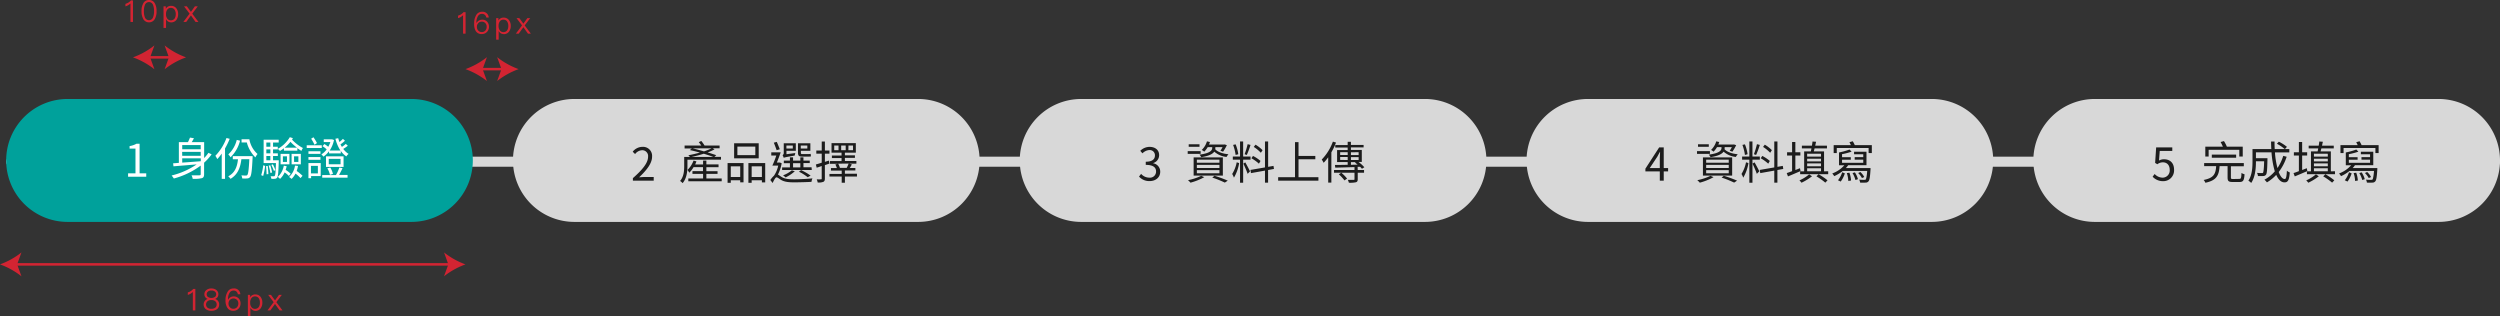 <svg xmlns="http://www.w3.org/2000/svg" viewBox="0 0 996.46 126.1"><rect x="0" y="0" width="996.46" height="126.1" fill="#333333" stroke="none"/><defs><style>.cls-1{fill:#d32432;}.cls-2,.cls-8{fill:none;}.cls-2{stroke:#d32432;stroke-miterlimit:10;}.cls-3{fill:#d8d8d8;}.cls-4{fill:#00a19b;}.cls-5{isolation:isolate;}.cls-6{fill:#fff;}.cls-7{fill:#1c1c1c;}</style></defs><g id="圖層_2" data-name="圖層 2"><g id="圖層_1-2" data-name="圖層 1"><path class="cls-1" d="M185.57,4.86v8.56h-1V6.06a4.57,4.57,0,0,1-2,1.17v-1a5.13,5.13,0,0,0,1.2-.52,4.93,4.93,0,0,0,1-.87Z"/><path class="cls-1" d="M194.81,7h-1a1.63,1.63,0,0,0-1.78-1.46,1.74,1.74,0,0,0-1.58,1,4.47,4.47,0,0,0-.56,2.4c0,.05,0,.16,0,.31h0a2.48,2.48,0,0,1,2.26-1.4,2.59,2.59,0,0,1,2,.79,2.87,2.87,0,0,1,.74,2,2.89,2.89,0,0,1-.81,2.1,2.83,2.83,0,0,1-2.08.84,2.68,2.68,0,0,1-2.35-1.17A5.35,5.35,0,0,1,189,9.37a6.16,6.16,0,0,1,.8-3.34,2.59,2.59,0,0,1,2.3-1.34A2.46,2.46,0,0,1,194.81,7Zm-4.18,2.23a2,2,0,0,0-.55,1.46,2.08,2.08,0,0,0,.53,1.48,1.8,1.8,0,0,0,1.43.61,1.83,1.83,0,0,0,1.4-.59,2.21,2.21,0,0,0,.54-1.52,2,2,0,0,0-.53-1.45A1.8,1.8,0,0,0,192,8.63,1.91,1.91,0,0,0,190.63,9.21Z"/><path class="cls-1" d="M202.87,8.05a3.58,3.58,0,0,1,.71,2.29,3.6,3.6,0,0,1-.7,2.26,2.47,2.47,0,0,1-2.07,1,2.23,2.23,0,0,1-2.05-1.3v3.5h-1V7.22h.9v1a2.2,2.2,0,0,1,2.06-1.19A2.48,2.48,0,0,1,202.87,8.05Zm-3.68.52a2.91,2.91,0,0,0-.47,1.71v.12a2.68,2.68,0,0,0,.53,1.74,1.64,1.64,0,0,0,1.36.66,1.79,1.79,0,0,0,1.52-.7,3,3,0,0,0,.47-1.76,3.1,3.1,0,0,0-.45-1.75,1.7,1.7,0,0,0-1.51-.75A1.66,1.66,0,0,0,199.19,8.57Z"/><path class="cls-1" d="M207,7.22l1.61,2.21,1.59-2.21h1.13l-2.2,2.91,2.46,3.29h-1.14l-1.84-2.58-1.86,2.58h-1.14l2.46-3.29-2.2-2.91Z"/><line class="cls-2" x1="191.56" y1="27.55" x2="200.68" y2="27.55"/><path class="cls-1" d="M185.53,27.55a30.31,30.31,0,0,1,8.55,4.75l-1.72-4.75,1.72-4.76A30.34,30.34,0,0,1,185.53,27.55Z"/><path class="cls-1" d="M206.71,27.55a30.31,30.31,0,0,0-8.55,4.75l1.72-4.75-1.72-4.76A30.34,30.34,0,0,0,206.71,27.55Z"/><path class="cls-1" d="M53,.17V8.73H52V1.37a4.57,4.57,0,0,1-2,1.17v-1A5.13,5.13,0,0,0,51.22,1a4.69,4.69,0,0,0,1-.87Z"/><path class="cls-1" d="M61.72,1.36a6,6,0,0,1,.68,3.09,6,6,0,0,1-.68,3.09A2.55,2.55,0,0,1,59.4,8.9a2.51,2.51,0,0,1-2.31-1.36,6,6,0,0,1-.68-3.09,6,6,0,0,1,.68-3.09A2.47,2.47,0,0,1,59.4,0,2.51,2.51,0,0,1,61.72,1.36Zm-4,.72a6.27,6.27,0,0,0-.36,2.37,6.44,6.44,0,0,0,.36,2.38,1.73,1.73,0,0,0,3.31,0,6.42,6.42,0,0,0,.37-2.38,6.25,6.25,0,0,0-.37-2.37,1.72,1.72,0,0,0-3.31,0Z"/><path class="cls-1" d="M70.32,3.36A3.58,3.58,0,0,1,71,5.65a3.69,3.69,0,0,1-.69,2.27,2.52,2.52,0,0,1-2.08,1,2.23,2.23,0,0,1-2.05-1.3v3.51h-1V2.53h.9v1a2.2,2.2,0,0,1,2.06-1.19A2.51,2.51,0,0,1,70.32,3.36Zm-3.68.53a2.85,2.85,0,0,0-.47,1.7v.12a2.68,2.68,0,0,0,.53,1.74,1.64,1.64,0,0,0,1.36.66,1.79,1.79,0,0,0,1.52-.7,3,3,0,0,0,.47-1.76A3.1,3.1,0,0,0,69.6,3.9a1.69,1.69,0,0,0-1.51-.75A1.65,1.65,0,0,0,66.64,3.89Z"/><path class="cls-1" d="M74.49,2.53,76.1,4.74l1.59-2.21h1.13l-2.2,2.92,2.46,3.28H77.94L76.1,6.15,74.24,8.73H73.1l2.46-3.28-2.2-2.92Z"/><line class="cls-2" x1="59.01" y1="22.86" x2="68.13" y2="22.86"/><path class="cls-1" d="M53,22.86a30.31,30.31,0,0,1,8.55,4.75l-1.72-4.75,1.72-4.76A30.1,30.1,0,0,1,53,22.86Z"/><path class="cls-1" d="M74.16,22.86a30.31,30.31,0,0,0-8.55,4.75l1.72-4.75L65.61,18.1A30.1,30.1,0,0,0,74.16,22.86Z"/><path class="cls-1" d="M77.86,115.16v8.57h-1v-7.37a4.61,4.61,0,0,1-2,1.18v-1a4.85,4.85,0,0,0,1.2-.51,5.24,5.24,0,0,0,1-.88Z"/><path class="cls-1" d="M86.35,115.69a2.08,2.08,0,0,1,.69,1.57,1.93,1.93,0,0,1-.32,1.15,2.08,2.08,0,0,1-1,.75v0a2.13,2.13,0,0,1,1.14.74,2.18,2.18,0,0,1,.5,1.44,2.3,2.3,0,0,1-.79,1.83,3.49,3.49,0,0,1-2.3.7,3.44,3.44,0,0,1-2.3-.7,2.31,2.31,0,0,1-.8-1.83,2.19,2.19,0,0,1,.51-1.44,2.06,2.06,0,0,1,1.14-.74v0a1.91,1.91,0,0,1-1.35-1.9,2,2,0,0,1,.7-1.57,2.94,2.94,0,0,1,2.1-.7A3,3,0,0,1,86.35,115.69Zm-3.7,4.43a1.74,1.74,0,0,0,0,2.48,2.35,2.35,0,0,0,1.6.49,2.4,2.4,0,0,0,1.61-.5,1.75,1.75,0,0,0,0-2.47,2.33,2.33,0,0,0-1.61-.52A2.25,2.25,0,0,0,82.65,120.12Zm.17-3.85a1.3,1.3,0,0,0-.44,1,1.43,1.43,0,0,0,.39,1,2.51,2.51,0,0,0,3,0,1.4,1.4,0,0,0,.4-1,1.36,1.36,0,0,0-.44-1,2,2,0,0,0-1.43-.47A2,2,0,0,0,82.82,116.27Z"/><path class="cls-1" d="M95.8,117.29h-1a1.63,1.63,0,0,0-1.77-1.47,1.76,1.76,0,0,0-1.59,1,4.54,4.54,0,0,0-.56,2.4s0,.15,0,.31h0a2.37,2.37,0,0,1,.92-1,2.33,2.33,0,0,1,1.33-.38,2.6,2.6,0,0,1,2,.8,2.82,2.82,0,0,1,.75,2,2.89,2.89,0,0,1-.82,2.09,2.77,2.77,0,0,1-2.07.84,2.65,2.65,0,0,1-2.35-1.16,5.29,5.29,0,0,1-.75-3.06,6.13,6.13,0,0,1,.81-3.33,2.59,2.59,0,0,1,2.3-1.35A2.46,2.46,0,0,1,95.8,117.29Zm-4.17,2.23a2,2,0,0,0-.55,1.46,2,2,0,0,0,.53,1.47,1.78,1.78,0,0,0,1.42.62,1.87,1.87,0,0,0,1.41-.59A2.21,2.21,0,0,0,95,121a2,2,0,0,0-.53-1.46,2,2,0,0,0-2.82,0Z"/><path class="cls-1" d="M103.87,118.35a3.65,3.65,0,0,1,.7,2.29,3.69,3.69,0,0,1-.69,2.27,2.48,2.48,0,0,1-2.08,1,2.25,2.25,0,0,1-2-1.29v3.5h-1v-8.58h.9v1a2.21,2.21,0,0,1,2.07-1.18A2.53,2.53,0,0,1,103.87,118.35Zm-3.69.53a2.87,2.87,0,0,0-.46,1.7v.12a2.65,2.65,0,0,0,.52,1.74,1.64,1.64,0,0,0,1.36.66,1.8,1.8,0,0,0,1.52-.69,2.93,2.93,0,0,0,.47-1.77,3.1,3.1,0,0,0-.44-1.75,1.72,1.72,0,0,0-1.51-.74A1.67,1.67,0,0,0,100.18,118.88Z"/><path class="cls-1" d="M108,117.52l1.61,2.21,1.6-2.21h1.12l-2.19,2.92,2.46,3.29h-1.14l-1.85-2.58-1.86,2.58h-1.14l2.46-3.29-2.19-2.92Z"/><line class="cls-2" x1="6.04" y1="105.38" x2="179.49" y2="105.38"/><path class="cls-1" d="M0,105.38a30.31,30.31,0,0,1,8.55,4.75l-1.72-4.75,1.72-4.76A30.1,30.1,0,0,1,0,105.38Z"/><path class="cls-1" d="M185.53,105.38a30.31,30.31,0,0,0-8.55,4.75l1.72-4.75L177,100.62A30.1,30.1,0,0,0,185.53,105.38Z"/><g id="Group_3920" data-name="Group 3920"><path id="Rectangle_1235" data-name="Rectangle 1235" class="cls-3" d="M4.46,62.45h990a2,2,0,0,1,2,2h0a2,2,0,0,1-2,2H4.46a2,2,0,0,1-2-2h0A2,2,0,0,1,4.46,62.45Z"/><path id="Rectangle_1236" data-name="Rectangle 1236" class="cls-4" d="M27,39.45H164A24.5,24.5,0,0,1,188.46,64h0A24.5,24.5,0,0,1,164,88.45H27A24.5,24.5,0,0,1,2.46,64h0A24.5,24.5,0,0,1,27,39.45Z"/><g id="Group_3845" data-name="Group 3845"><g id="身份驗證" class="cls-5"><g class="cls-5"><path class="cls-6" d="M84.35,61.52a20.35,20.35,0,0,1-3,3.33v4.56c0,.93-.22,1.38-.86,1.6a13.69,13.69,0,0,1-3.68.27,4.71,4.71,0,0,0-.48-1.41c1.4.06,2.77,0,3.17,0s.5-.14.5-.52V66A31.84,31.84,0,0,1,69.3,71.15a13.4,13.4,0,0,0-.9-1.2,30.59,30.59,0,0,0,10-4.43c-3.42.3-6.79.57-9.26.77L69,65.07c.69,0,1.44-.09,2.29-.16V56.64h3.63a15.7,15.7,0,0,0,.8-1.8l1.58.25a17.82,17.82,0,0,1-.88,1.55h4.95V63a15.45,15.45,0,0,0,1.71-2.09ZM72.63,57.83V59.5H80V57.83Zm0,4.27H80V60.53h-7.4Zm0,2.71c2.27-.16,4.88-.35,7.4-.55V63.12h-7.4Z"/><path class="cls-6" d="M91.55,55.33a29,29,0,0,1-1.86,3.85V71.3H88.38V61.21a17.57,17.57,0,0,1-1.78,2.2,9.66,9.66,0,0,0-.76-1.31A20.3,20.3,0,0,0,90.27,55Zm9.13,6.89s0,.42,0,.61c-.25,5.23-.49,7.1-1,7.73a1.47,1.47,0,0,1-1.13.56,13.4,13.4,0,0,1-2,0,3.76,3.76,0,0,0-.34-1.23c.77.07,1.46.07,1.76.07a.65.65,0,0,0,.6-.21c.36-.42.59-2,.81-6.29H96.21c-.45,3.8-1.69,6.23-4.32,7.82a6.67,6.67,0,0,0-.92-1c2.47-1.3,3.55-3.49,3.89-6.81H92.79V62.22Zm-5-6.14a14.06,14.06,0,0,1-3.78,6.61A5.5,5.5,0,0,0,91,61.54a11.67,11.67,0,0,0,3.37-5.78Zm3.71-.57a10.16,10.16,0,0,0,3.26,5.87,6.49,6.49,0,0,0-.86,1.35,13,13,0,0,1-3.41-5.95H96.28V55.51Z"/><path class="cls-6" d="M104.11,69.82a21.81,21.81,0,0,0,.81-3.94l.76.25a24.85,24.85,0,0,1-.78,4Zm7-5.42c-.15,4.39-.27,5.89-.65,6.39a1.14,1.14,0,0,1-.9.47,8.21,8.21,0,0,1-1.41,0,2.9,2.9,0,0,0-.3-1c.54,0,1,0,1.24,0a.41.41,0,0,0,.43-.2c.24-.3.36-1.56.47-5.06h-4.91V55.69h6v1.13h-2.25v1.66h1.89v1.06h-1.89v1.58h1.91v1.07h-1.91v1.69h2.27Zm-4.4,1.75c.13,1,.24,2.34.26,3.24l-.72.07a29.39,29.39,0,0,0-.22-3.24Zm-.55-9.33v1.66h1.6V56.82Zm1.6,2.72h-1.6v1.58h1.6Zm-1.6,4.34h1.6V62.19h-1.6Zm1.58,2a24.33,24.33,0,0,1,.72,2.89l-.68.17a24.54,24.54,0,0,0-.69-2.94Zm1.42,2.21a19.53,19.53,0,0,0-1-2.38l.61-.21a17,17,0,0,1,1,2.34Zm4-9a15.58,15.58,0,0,1-1.57,1.08,6.67,6.67,0,0,0-.86-.82,13.27,13.27,0,0,0,4.79-4.67l1.22.38a4.19,4.19,0,0,1-.34.58A16,16,0,0,0,120.75,59a4.34,4.34,0,0,0-.6,1.15,14.6,14.6,0,0,1-1.63-1.1v1h-5.35Zm1.1,7.17a10.63,10.63,0,0,1-.4,1.44,12.22,12.22,0,0,1,2,1.55l-.72.88a10.59,10.59,0,0,0-1.69-1.42,8,8,0,0,1-1.82,2.59,6.35,6.35,0,0,0-.9-.77,8.12,8.12,0,0,0,2.39-4.49Zm-2.43-4.92h3.54v4.15h-3.54Zm.93,3.21h1.62V62.31h-1.62Zm5.62-5.69a19,19,0,0,1-2.61-2.34,14.59,14.59,0,0,1-2.31,2.34Zm.4,7.29a11,11,0,0,1-.53,2,16.83,16.83,0,0,1,2.34,1.92l-.81.92a13.37,13.37,0,0,0-2-1.8,7.88,7.88,0,0,1-1.56,2.12,11.52,11.52,0,0,0-1-.77A7.45,7.45,0,0,0,117.58,66Zm-2.56-4.81h3.69v4.15h-3.69Zm1,3.21h1.71V62.31H117.2Z"/><path class="cls-6" d="M128.25,59h-6v-1.1h6Zm-.43,11.19H124v.85h-1.06V65h4.9Zm-.09-8.87h-4.79V60.3h4.79Zm-4.79,1.28h4.79V63.7h-4.79Zm1,3.51v3h2.76v-3Zm1.43-8.41a17.76,17.76,0,0,0-1.35-2.41l.91-.58a14.55,14.55,0,0,1,1.41,2.32Zm5.74,2.61a8.79,8.79,0,0,1-2.2,2.12,6.79,6.79,0,0,0-.81-.9,7.21,7.21,0,0,0,2.11-2,11.47,11.47,0,0,0-1.66-1.26l.74-.86a11.88,11.88,0,0,1,1.55,1.09,9.84,9.84,0,0,0,.83-1.87h-2.63v-1.1h3.08l.23,0,.78.27A12.1,12.1,0,0,1,131.4,60h4.29a15.18,15.18,0,0,1-2-4.7l1.12-.22a13,13,0,0,0,.5,1.53,14.71,14.71,0,0,0,1.37-1.26l.81.74a15.82,15.82,0,0,1-1.78,1.46,10.3,10.3,0,0,0,.57,1,13.54,13.54,0,0,0,1.55-1.2l.81.74a13.56,13.56,0,0,1-1.83,1.26,7.77,7.77,0,0,0,2.14,2,3.35,3.35,0,0,0-.9,1,8.51,8.51,0,0,1-2.22-2.22v1h-4.64Zm5.42,6.73c-.42.89-.94,1.91-1.39,2.69h3.39v1.09H128.43V69.77h5.49a19.88,19.88,0,0,0,1.35-3Zm.41-.5h-7V62.31h7Zm-5.43,3.15a8.38,8.38,0,0,0-1.05-2.61l1.17-.31a8.35,8.35,0,0,1,1.08,2.56Zm4.23-6.36h-4.7v2.15h4.7Z"/></g></g><g id="_1" data-name=" 1" class="cls-5"><g class="cls-5"><path class="cls-6" d="M51.05,69.08H54V59.23H51.65v-1a8.28,8.28,0,0,0,2.73-.93h1.26V69.08h2.65v1.37H51.05Z"/></g></g></g><g id="Group_3916" data-name="Group 3916"><path id="Rectangle_1242" data-name="Rectangle 1242" class="cls-3" d="M229,39.45H366A24.5,24.5,0,0,1,390.46,64h0A24.5,24.5,0,0,1,366,88.45H229A24.5,24.5,0,0,1,204.46,64h0A24.5,24.5,0,0,1,229,39.45Z"/><g id="Group_3846" data-name="Group 3846"><g id="產品選擇" class="cls-5"><g class="cls-5"><path class="cls-7" d="M274,63.67v2.68c0,2-.31,4.79-1.93,6.65a4.43,4.43,0,0,0-1-.87c1.46-1.67,1.64-4,1.64-5.8V62.55H275a5.82,5.82,0,0,0-.65-.66c1.42-.27,3.06-.64,4.61-1.07-1.37-.39-2.77-.75-4-1l.79-.65h-2.88V58h6.65c-.31-.45-.65-.93-1-1.33l1-.49A16,16,0,0,1,280.82,58h6v1.1h-2.74l.72.43a18.14,18.14,0,0,1-2.75,1.21c1.31.4,2.53.79,3.44,1.12l-.73.66h2.62v1.12Zm13.66,7.45v1.12H274.35V71.12h5.89V69.3H276V68.22h4.2v-1.6h-3.76a10.24,10.24,0,0,1-1.71,2.22,5.85,5.85,0,0,0-.71-1.1A10.09,10.09,0,0,0,276.44,64l1.15.33c-.16.41-.32.81-.5,1.22h3.15V64h1.31v1.53h4.85v1.1h-4.85v1.6H286V69.3h-4.45v1.82Zm-3.33-8.57c-1-.39-2.36-.83-3.81-1.28-1.62.53-3.34.94-4.87,1.28Zm-8.26-3.42c1.4.34,3,.76,4.52,1.21a20,20,0,0,0,3-1.21Z"/><path class="cls-7" d="M290,65h6.36v7.67h-1.32v-.81h-3.76v1H290Zm1.28,1.3v4.26h3.76V66.3Zm11.13-3.19h-9.8v-6h9.8Zm-1.35-4.68h-7.15v3.4h7.15ZM305,65v7.71h-1.32v-.85h-4.08v1h-1.3V65Zm-1.32,5.56V66.3h-4.08v4.26Z"/><path class="cls-7" d="M311.56,65.07a15.77,15.77,0,0,1-1.48,4.5c.36.2.79.56,1.51,1,1.28.78,2.9.9,5,.9,2.32,0,5.24-.18,7.24-.37a4.5,4.5,0,0,0-.38,1.38c-1.35.09-4.77.2-6.9.2-2.36,0-3.94-.2-5.27-1-.72-.43-1.37-1-1.79-1s-1,1.13-1.53,2.26l-.92-1.2A10.44,10.44,0,0,1,308.52,70l0,0a11.41,11.41,0,0,0,1.67-4h-2.34a37.64,37.64,0,0,0,1.57-4h-2V60.73h3.75c-.45,1.3-1,2.81-1.53,4.05h1l.21,0Zm-2-5.2c-.27-.79-.75-2.07-1.13-3l1.19-.32c.39.94.92,2.16,1.19,2.94Zm14,7.9H311.74V66.71h3.11V65.05h-2.43V64h2.43v-1.3h1.25V64H319v-1.3h1.24V64h2.51v1h-2.51v1.66h3.23ZM317,61c-.09.3-.2.74-.25,1-3.57.63-4.06.74-4.36.92a5.09,5.09,0,0,0-.47-1.06,1.05,1.05,0,0,0,.47-1V57.1h4.81v3h-3.73v1.37Zm-.2,7.27a16.12,16.12,0,0,1-3.69,2.45,5.8,5.8,0,0,0-1-.83,12.69,12.69,0,0,0,3.51-2ZM313.45,58v1.2H316V58Zm2.65,8.71H319V65.05H316.1Zm3.49-4.3c-1.23,0-1.53-.45-1.53-1.66V57.11H323v3h-3.79v.65c0,.48.08.65.47.65H322a6.6,6.6,0,0,0,1.13-.08c0,.29.07.71.11,1a5.56,5.56,0,0,1-1.21.09Zm2.34,8.23a18.43,18.43,0,0,0-3.48-2.2l.87-.63A22.23,22.23,0,0,1,323.1,70ZM319.17,58v1.21h2.62V58Z"/><path class="cls-7" d="M330.58,65.2c-.61.21-1.2.43-1.8.61v5.37c0,.73-.18,1.09-.63,1.31a5.35,5.35,0,0,1-2.23.25,5.65,5.65,0,0,0-.39-1.26,16.75,16.75,0,0,0,1.69,0c.21,0,.3-.07.3-.31v-5c-.7.26-1.38.47-2,.67l-.33-1.28c.65-.18,1.46-.43,2.34-.72V61.24h-2.16V60h2.16V56.41h1.26V60h1.82v1.24h-1.82v3.27L330.4,64Zm11,5.17h-4.81v2.46h-1.28V70.37h-4.88V69.32h4.88V68H331.2V67h2.37a9.88,9.88,0,0,0-.61-1.46l1-.25h-3.15V64.21h4.62V63h-3.85v-1h3.85V60.86h-4v-3.8h9.69v3.8h-4.36v1.06h4v1h-4v1.26h4.58v1.06h-2.87l1.07.29c-.28.48-.56,1-.82,1.42h2.22v1h-4.18v1.29h4.81ZM334.22,58h-1.71v1.88h1.71Zm-.14,7.24a7.8,7.8,0,0,1,.7,1.66l-.18,0h2.9c.25-.52.57-1.21.75-1.71Zm1.2-5.36h1.8V58h-1.8Zm2.87,0H340V58h-1.82Z"/></g></g><g id="_2" data-name=" 2" class="cls-5"><g class="cls-5"><path class="cls-7" d="M252.26,71c4.14-3.62,6.05-6.24,6.05-8.51a2.32,2.32,0,0,0-2.43-2.61,3.68,3.68,0,0,0-2.74,1.53l-.95-.94a5,5,0,0,1,3.89-1.94,3.61,3.61,0,0,1,3.83,3.9c0,2.63-2.07,5.31-5.17,8.25.69-.05,1.5-.13,2.16-.13h3.66V72h-8.3Z"/></g></g></g></g><g id="Group_3917" data-name="Group 3917"><path id="Rectangle_1243" data-name="Rectangle 1243" class="cls-3" d="M431,39.45H568A24.5,24.5,0,0,1,592.46,64h0A24.5,24.5,0,0,1,568,88.45H431A24.5,24.5,0,0,1,406.46,64h0A24.5,24.5,0,0,1,431,39.45Z"/><g id="Group_3847" data-name="Group 3847"><g id="資料上傳" class="cls-5"><g class="cls-5"><path class="cls-7" d="M478.55,61.33H473.4V60.25h5.15ZM480,70.62a24.39,24.39,0,0,1-5.49,2.19,7.78,7.78,0,0,0-1-1,21.3,21.3,0,0,0,5.27-1.73ZM478.1,58.5h-4.3v-1h4.3Zm-2.34,4.23h11.65V70H475.76Zm1.29,2.13h9V63.63h-9Zm0,2.09h9V65.72h-9Zm0,2.12h9V67.81h-9Zm4.33-10.43A9.27,9.27,0,0,1,480,60.45a6.65,6.65,0,0,0-1-.69,7.77,7.77,0,0,0,2.07-3.42l1.2.27c-.1.34-.25.67-.37,1h6l.21-.05.9.3a17.18,17.18,0,0,1-1.51,2.6l-1.06-.38a10.8,10.8,0,0,0,.85-1.43h-2.87v.24a4.27,4.27,0,0,1-.05.59c.95,1.08,2.92,1.78,5.27,2a5,5,0,0,0-.75,1.07,8.67,8.67,0,0,1-4.9-2.11c-.59.88-2,1.71-5.19,2.2a3.93,3.93,0,0,0-.72-1c4.67-.63,5.1-1.86,5.1-2.8v-.18Zm2.7,11.42A50.45,50.45,0,0,1,489.37,72l-1.17.78a42.87,42.87,0,0,0-5-2Z"/><path class="cls-7" d="M493.9,65a16.78,16.78,0,0,1-2.07,5.82,7.42,7.42,0,0,0-.7-1.48,13.61,13.61,0,0,0,1.8-4.65Zm1.6-1.35v9.18h-1.24V63.65h-2.88V62.39h2.88v-6h1.24v6h2.94v1.26Zm-3-1.89a18.63,18.63,0,0,0-1-4l1-.23a16.13,16.13,0,0,1,1.06,3.94Zm3.83,2.95c.34.52,1.64,3,1.91,3.58l-.95,1c-.33-1-1.32-3.28-1.7-4.06Zm2.11-6.95a35.54,35.54,0,0,1-1.48,4l-.88-.29a30.23,30.23,0,0,0,1.21-4Zm7,10v5.06H504.2V68l-5.58,1-.22-1.27,5.8-1V56.39h1.26V66.5l2.13-.38.19,1.22Zm-3.65-2.52a15.42,15.42,0,0,0-3-2.16l.63-.93a14.6,14.6,0,0,1,3,2Zm.77-4.35a14.85,14.85,0,0,0-2.83-2.33l.69-.9a13.75,13.75,0,0,1,2.82,2.2Z"/><path class="cls-7" d="M525.5,70.64V72H509.45V70.64h6.72v-14h1.4v5.51h6.7v1.34h-6.7v7.13Z"/><path class="cls-7" d="M532.51,56.83a26,26,0,0,1-1.85,3.88V72.78H529.4V62.68a17.87,17.87,0,0,1-1.82,2.21,7.77,7.77,0,0,0-.76-1.29,20.33,20.33,0,0,0,4.45-7.15Zm8.66,10.94h2.52v1.08h-2.52v2.56c0,.72-.16,1.06-.72,1.24a10.87,10.87,0,0,1-2.81.18,4.45,4.45,0,0,0-.43-1.13c1.12,0,2,0,2.31,0s.36-.07.36-.31V68.85h-8.16V67.77h8.16V66.6c-2.85.09-5.62.18-7.67.22l-.13-1.08c1.37,0,3.15,0,5.08-.06V64.59h-4.22V59.81h4.22v-1h-4.94v-1h4.94V56.52h1.29v1.24h5.06v1h-5.06v1h4.34v4.78h-1.33a15.19,15.19,0,0,1,2.34,2.12l-.95.61a9.26,9.26,0,0,0-.72-.79l-1,0Zm-5.29,4.14a14.87,14.87,0,0,0-2.25-2.43l1-.63a15.11,15.11,0,0,1,2.29,2.34Zm-1.71-10.13h3V60.66h-3Zm3,2V62.59h-3v1.15Zm1.29-3.08v1.12h3.07V60.66Zm3.07,1.93h-3.07v1.15h3.07Zm-3.07,3.06,2.67-.06c-.36-.3-.72-.59-1.06-.84l.28-.16h-1.89Z"/></g></g><g id="_3" data-name=" 3" class="cls-5"><g class="cls-5"><path class="cls-7" d="M454,70.38l.83-1.08a4.35,4.35,0,0,0,3.27,1.51,2.43,2.43,0,0,0,2.69-2.45c0-1.58-1.06-2.64-4.11-2.64V64.46c2.72,0,3.66-1.1,3.66-2.52a2.07,2.07,0,0,0-2.24-2.13,4.16,4.16,0,0,0-2.73,1.31l-.88-1a5.27,5.27,0,0,1,3.69-1.58c2.21,0,3.83,1.18,3.83,3.31A3.3,3.3,0,0,1,459.64,65v.07a3.39,3.39,0,0,1,2.81,3.35c0,2.36-1.89,3.76-4.23,3.76A5.44,5.44,0,0,1,454,70.38Z"/></g></g></g></g><g id="Group_3918" data-name="Group 3918"><path id="Rectangle_1244" data-name="Rectangle 1244" class="cls-3" d="M633,39.45H770A24.5,24.5,0,0,1,794.46,64h0A24.5,24.5,0,0,1,770,88.45H633A24.5,24.5,0,0,1,608.46,64h0A24.5,24.5,0,0,1,633,39.45Z"/><g id="Group_3848" data-name="Group 3848"><g id="資料填寫" class="cls-5"><g class="cls-5"><path class="cls-7" d="M681.55,61.33H676.4V60.25h5.15ZM683,70.62a24.39,24.39,0,0,1-5.49,2.19,7.78,7.78,0,0,0-1-1,21.3,21.3,0,0,0,5.27-1.73ZM681.1,58.5h-4.3v-1h4.3Zm-2.34,4.23h11.65V70H678.76Zm1.29,2.13h9V63.63h-9Zm0,2.09h9V65.72h-9Zm0,2.12h9V67.81h-9Zm4.33-10.43A8.92,8.92,0,0,1,683,60.45a6.09,6.09,0,0,0-1-.69,7.77,7.77,0,0,0,2.07-3.42l1.2.27c-.11.34-.25.67-.37,1h6l.21-.05.9.3a17.18,17.18,0,0,1-1.51,2.6l-1.06-.38a10.8,10.8,0,0,0,.85-1.43h-2.87v.24a4.27,4.27,0,0,1-.05.59c1,1.08,2.92,1.78,5.27,2a5,5,0,0,0-.75,1.07,8.67,8.67,0,0,1-4.9-2.11c-.59.88-2,1.71-5.19,2.2a3.93,3.93,0,0,0-.72-1c4.67-.63,5.1-1.86,5.1-2.8v-.18Zm2.7,11.42A50.45,50.45,0,0,1,692.37,72l-1.17.78a42.87,42.87,0,0,0-5-2Z"/><path class="cls-7" d="M696.9,65a16.78,16.78,0,0,1-2.07,5.82,7.42,7.42,0,0,0-.7-1.48,13.61,13.61,0,0,0,1.8-4.65Zm1.6-1.35v9.18h-1.24V63.65h-2.88V62.39h2.88v-6h1.24v6h2.94v1.26Zm-3-1.89a19.25,19.25,0,0,0-1-4l1-.23a16.13,16.13,0,0,1,1.06,3.94Zm3.83,2.95c.34.52,1.64,3,1.91,3.58l-1,1c-.33-1-1.32-3.28-1.7-4.06Zm2.11-6.95a35.54,35.54,0,0,1-1.48,4l-.88-.29a30.23,30.23,0,0,0,1.21-4Zm7,10v5.06H707.2V68l-5.58,1-.22-1.27,5.8-1V56.39h1.26V66.5l2.13-.38.19,1.22Zm-3.65-2.52a15.42,15.42,0,0,0-3-2.16l.63-.93a14.6,14.6,0,0,1,3,2Zm.77-4.35a14.85,14.85,0,0,0-2.83-2.33l.69-.9a13.75,13.75,0,0,1,2.82,2.2Z"/><path class="cls-7" d="M717.66,68.19c-1.75.75-3.59,1.55-5,2.12l-.5-1.33c.61-.18,1.33-.45,2.14-.76V62h-2V60.68h2V56.59h1.3v4.09h2V62h-2v5.76c.61-.22,1.24-.47,1.85-.72Zm4.59,2.07a22.18,22.18,0,0,1-4.2,2.57,6.31,6.31,0,0,0-.83-.93,15.68,15.68,0,0,0,3.87-2.4Zm6.44-2v1.18H717.51V68.29h1.6V60.35h2.65c.09-.37.18-.77.25-1.2H718.2v-1.1h4c.11-.58.18-1.15.24-1.64l1.42.09c-.11.49-.22,1-.34,1.55h4.68v1.1h-4.94c-.1.43-.21.83-.32,1.2h4.1v7.94Zm-8.39-7v1.15h5.53V61.29Zm5.53,2H720.3v1.07h5.53Zm-5.53,3h5.53V65.14H720.3Zm0,2h5.53v-1.2H720.3Zm4.56,1.19a25.5,25.5,0,0,1,3.56,2.42l-.88.93A25.66,25.66,0,0,0,724,70.29Z"/><path class="cls-7" d="M745.56,67s0,.38,0,.56c-.19,3.06-.39,4.3-.84,4.75a1.39,1.39,0,0,1-1.12.47,16.45,16.45,0,0,1-2.2,0,2.77,2.77,0,0,0-.37-1.17,18.1,18.1,0,0,0,2,.07c.31,0,.47,0,.62-.14s.43-1.21.59-3.42H734.5a15.47,15.47,0,0,1-3.4,2.09,9.48,9.48,0,0,0-.79-1.07,12,12,0,0,0,4.82-3.27H733V60.77a27.87,27.87,0,0,0,4.19-1.17l.83.85a26.63,26.63,0,0,1-3.81,1v1.21h3.49v1h-3.49v1.24h8.46V63.63h-3.42v-1h3.42V61.49H739v-1h4.95v5.35h-7.29a8.31,8.31,0,0,1-.94,1.15Zm.52-9.15V61H744.8V59H732.11v2h-1.24V57.85h6.87c-.18-.41-.39-.81-.59-1.17l1.33-.38a13.51,13.51,0,0,1,.81,1.55Zm-13.49,14a9.82,9.82,0,0,0,1.68-3.18l1.06.43a11.43,11.43,0,0,1-1.65,3.27Zm4.56-3a10.69,10.69,0,0,1,.65,3.11l-1.1.17a10.64,10.64,0,0,0-.59-3.15Zm2.18-.14a9.23,9.23,0,0,1,1.22,2.71l-1,.33a10,10,0,0,0-1.17-2.77Zm2.81,2.26a8.33,8.33,0,0,0-1.51-2l.88-.41a7.38,7.38,0,0,1,1.56,2Z"/></g></g><g id="_4" data-name=" 4" class="cls-5"><g class="cls-5"><path class="cls-7" d="M664.88,68.31h-1.74V72h-1.57V68.31h-5.74V67.23l5.49-8.48h1.82V67h1.74ZM661.57,67V62.94c0-.64.07-1.71.11-2.39h-.07c-.33.65-.69,1.3-1.06,1.94l-3,4.51Z"/></g></g></g></g><g id="Group_3919" data-name="Group 3919"><path id="Rectangle_1244-2" data-name="Rectangle 1244-2" class="cls-3" d="M835,39.45H972A24.5,24.5,0,0,1,996.46,64h0A24.5,24.5,0,0,1,972,88.45H835A24.5,24.5,0,0,1,810.46,64h0A24.5,24.5,0,0,1,835,39.45Z"/><g id="Group_3848-2" data-name="Group 3848-2"><g id="完成填寫" class="cls-5"><g class="cls-5"><path class="cls-7" d="M892.55,71.3c.68,0,.79-.32.87-2.37a3.69,3.69,0,0,0,1.22.52c-.16,2.48-.54,3.09-2,3.09h-2.76c-1.64,0-2-.41-2-1.83V66.22H884.7c-.27,3.73-1.21,5.68-5.67,6.63a3.64,3.64,0,0,0-.7-1.12c4-.79,4.8-2.32,5-5.51h-4.79V65h15.81v1.27H889.2v4.47c0,.52.13.61.87.61Zm-12.22-8.91H879V58.45h7a17.44,17.44,0,0,0-.9-1.84l1.33-.38a14.84,14.84,0,0,1,1.16,2.22h6.33v3.94h-1.37V59.72H880.33Zm1.26.49V61.63h9.7v1.25Z"/><path class="cls-7" d="M911.43,62.48a20.21,20.21,0,0,1-3.17,6.09c.67,1.76,1.5,2.79,2.42,2.79.5,0,.72-.94.84-3.33a3.34,3.34,0,0,0,1.16.72c-.26,3.06-.74,3.94-2.11,3.94s-2.47-1.1-3.3-3a16,16,0,0,1-3.71,3,6.76,6.76,0,0,0-1-1.06,14.3,14.3,0,0,0,4.14-3.33,35.62,35.62,0,0,1-1.31-7.58h-6.21v2.34h4.59v.58c-.09,4-.2,5.54-.58,6a1.38,1.38,0,0,1-1.08.52,18.66,18.66,0,0,1-2.14,0,2.8,2.8,0,0,0-.38-1.26c.83.08,1.6.09,1.91.09s.43,0,.54-.19.34-1.41.41-4.51h-3.27v.15c0,2.52-.27,6.14-1.89,8.48a5.33,5.33,0,0,0-1.12-.9c1.48-2.2,1.64-5.28,1.64-7.6v-5h7.51c-.07-1-.09-2-.11-3h1.39c0,1.05,0,2.05.07,3h5.81v1.31h-5.72a32.13,32.13,0,0,0,1,6.25,17.88,17.88,0,0,0,2.3-4.86Zm-3.11-6a16.88,16.88,0,0,1,3.22,2.05l-.83.92a18.25,18.25,0,0,0-3.18-2.16Z"/><path class="cls-7" d="M919.66,68.19c-1.75.75-3.59,1.55-5,2.12l-.5-1.33c.61-.18,1.33-.45,2.14-.76V62h-2V60.68h2V56.59h1.3v4.09h2V62h-2v5.76c.61-.22,1.24-.47,1.85-.72Zm4.59,2.07a22.18,22.18,0,0,1-4.2,2.57,6.31,6.31,0,0,0-.83-.93,15.68,15.68,0,0,0,3.87-2.4Zm6.44-2v1.18H919.51V68.29h1.6V60.35h2.65c.09-.37.18-.77.25-1.2H920.2v-1.1h4c.11-.58.18-1.15.24-1.64l1.42.09c-.11.49-.22,1-.34,1.55h4.68v1.1h-4.94c-.1.43-.21.83-.32,1.2h4.1v7.94Zm-8.39-7v1.15h5.53V61.29Zm5.53,2H922.3v1.07h5.53Zm-5.53,3h5.53V65.14H922.3Zm0,2h5.53v-1.2H922.3Zm4.56,1.19a25.5,25.5,0,0,1,3.56,2.42l-.88.93A25.66,25.66,0,0,0,926,70.29Z"/><path class="cls-7" d="M947.56,67s0,.38,0,.56c-.19,3.06-.39,4.3-.84,4.75a1.39,1.39,0,0,1-1.12.47,16.45,16.45,0,0,1-2.2,0,2.77,2.77,0,0,0-.37-1.17,18.1,18.1,0,0,0,2,.07c.31,0,.47,0,.62-.14s.43-1.21.59-3.42H936.5a15.47,15.47,0,0,1-3.4,2.09,9.48,9.48,0,0,0-.79-1.07,12,12,0,0,0,4.82-3.27H935V60.77a27.87,27.87,0,0,0,4.19-1.17l.83.85a26.63,26.63,0,0,1-3.81,1v1.21h3.49v1h-3.49v1.24h8.46V63.63h-3.42v-1h3.42V61.49H941v-1h4.95v5.35h-7.29a8.31,8.31,0,0,1-.94,1.15Zm.52-9.15V61H946.8V59H934.11v2h-1.24V57.85h6.87c-.18-.41-.39-.81-.59-1.17l1.33-.38a13.51,13.51,0,0,1,.81,1.55Zm-13.49,14a9.82,9.82,0,0,0,1.68-3.18l1.06.43a11.43,11.43,0,0,1-1.65,3.27Zm4.56-3a10.69,10.69,0,0,1,.65,3.11l-1.1.17a10.64,10.64,0,0,0-.59-3.15Zm2.18-.14a9.23,9.23,0,0,1,1.22,2.71l-1,.33a10,10,0,0,0-1.17-2.77Zm2.81,2.26a8.33,8.33,0,0,0-1.51-2l.88-.41a7.38,7.38,0,0,1,1.56,2Z"/></g></g><g id="_5" data-name=" 5" class="cls-5"><g class="cls-5"><path class="cls-7" d="M858,70.43l.81-1.08A4.33,4.33,0,0,0,862,70.81a2.85,2.85,0,0,0,2.81-3.11c0-1.89-1.08-3-2.74-3a3.59,3.59,0,0,0-2.19.77l-.88-.54.41-6.17h6.43v1.4h-5L860.55,64a3.81,3.81,0,0,1,2-.52c2.2,0,4,1.29,4,4.19a4.29,4.29,0,0,1-4.32,4.54A5.57,5.57,0,0,1,858,70.43Z"/></g></g></g></g></g><rect class="cls-8" x="3.28" y="39.45" width="185.18" height="52.37"/></g></g></svg>